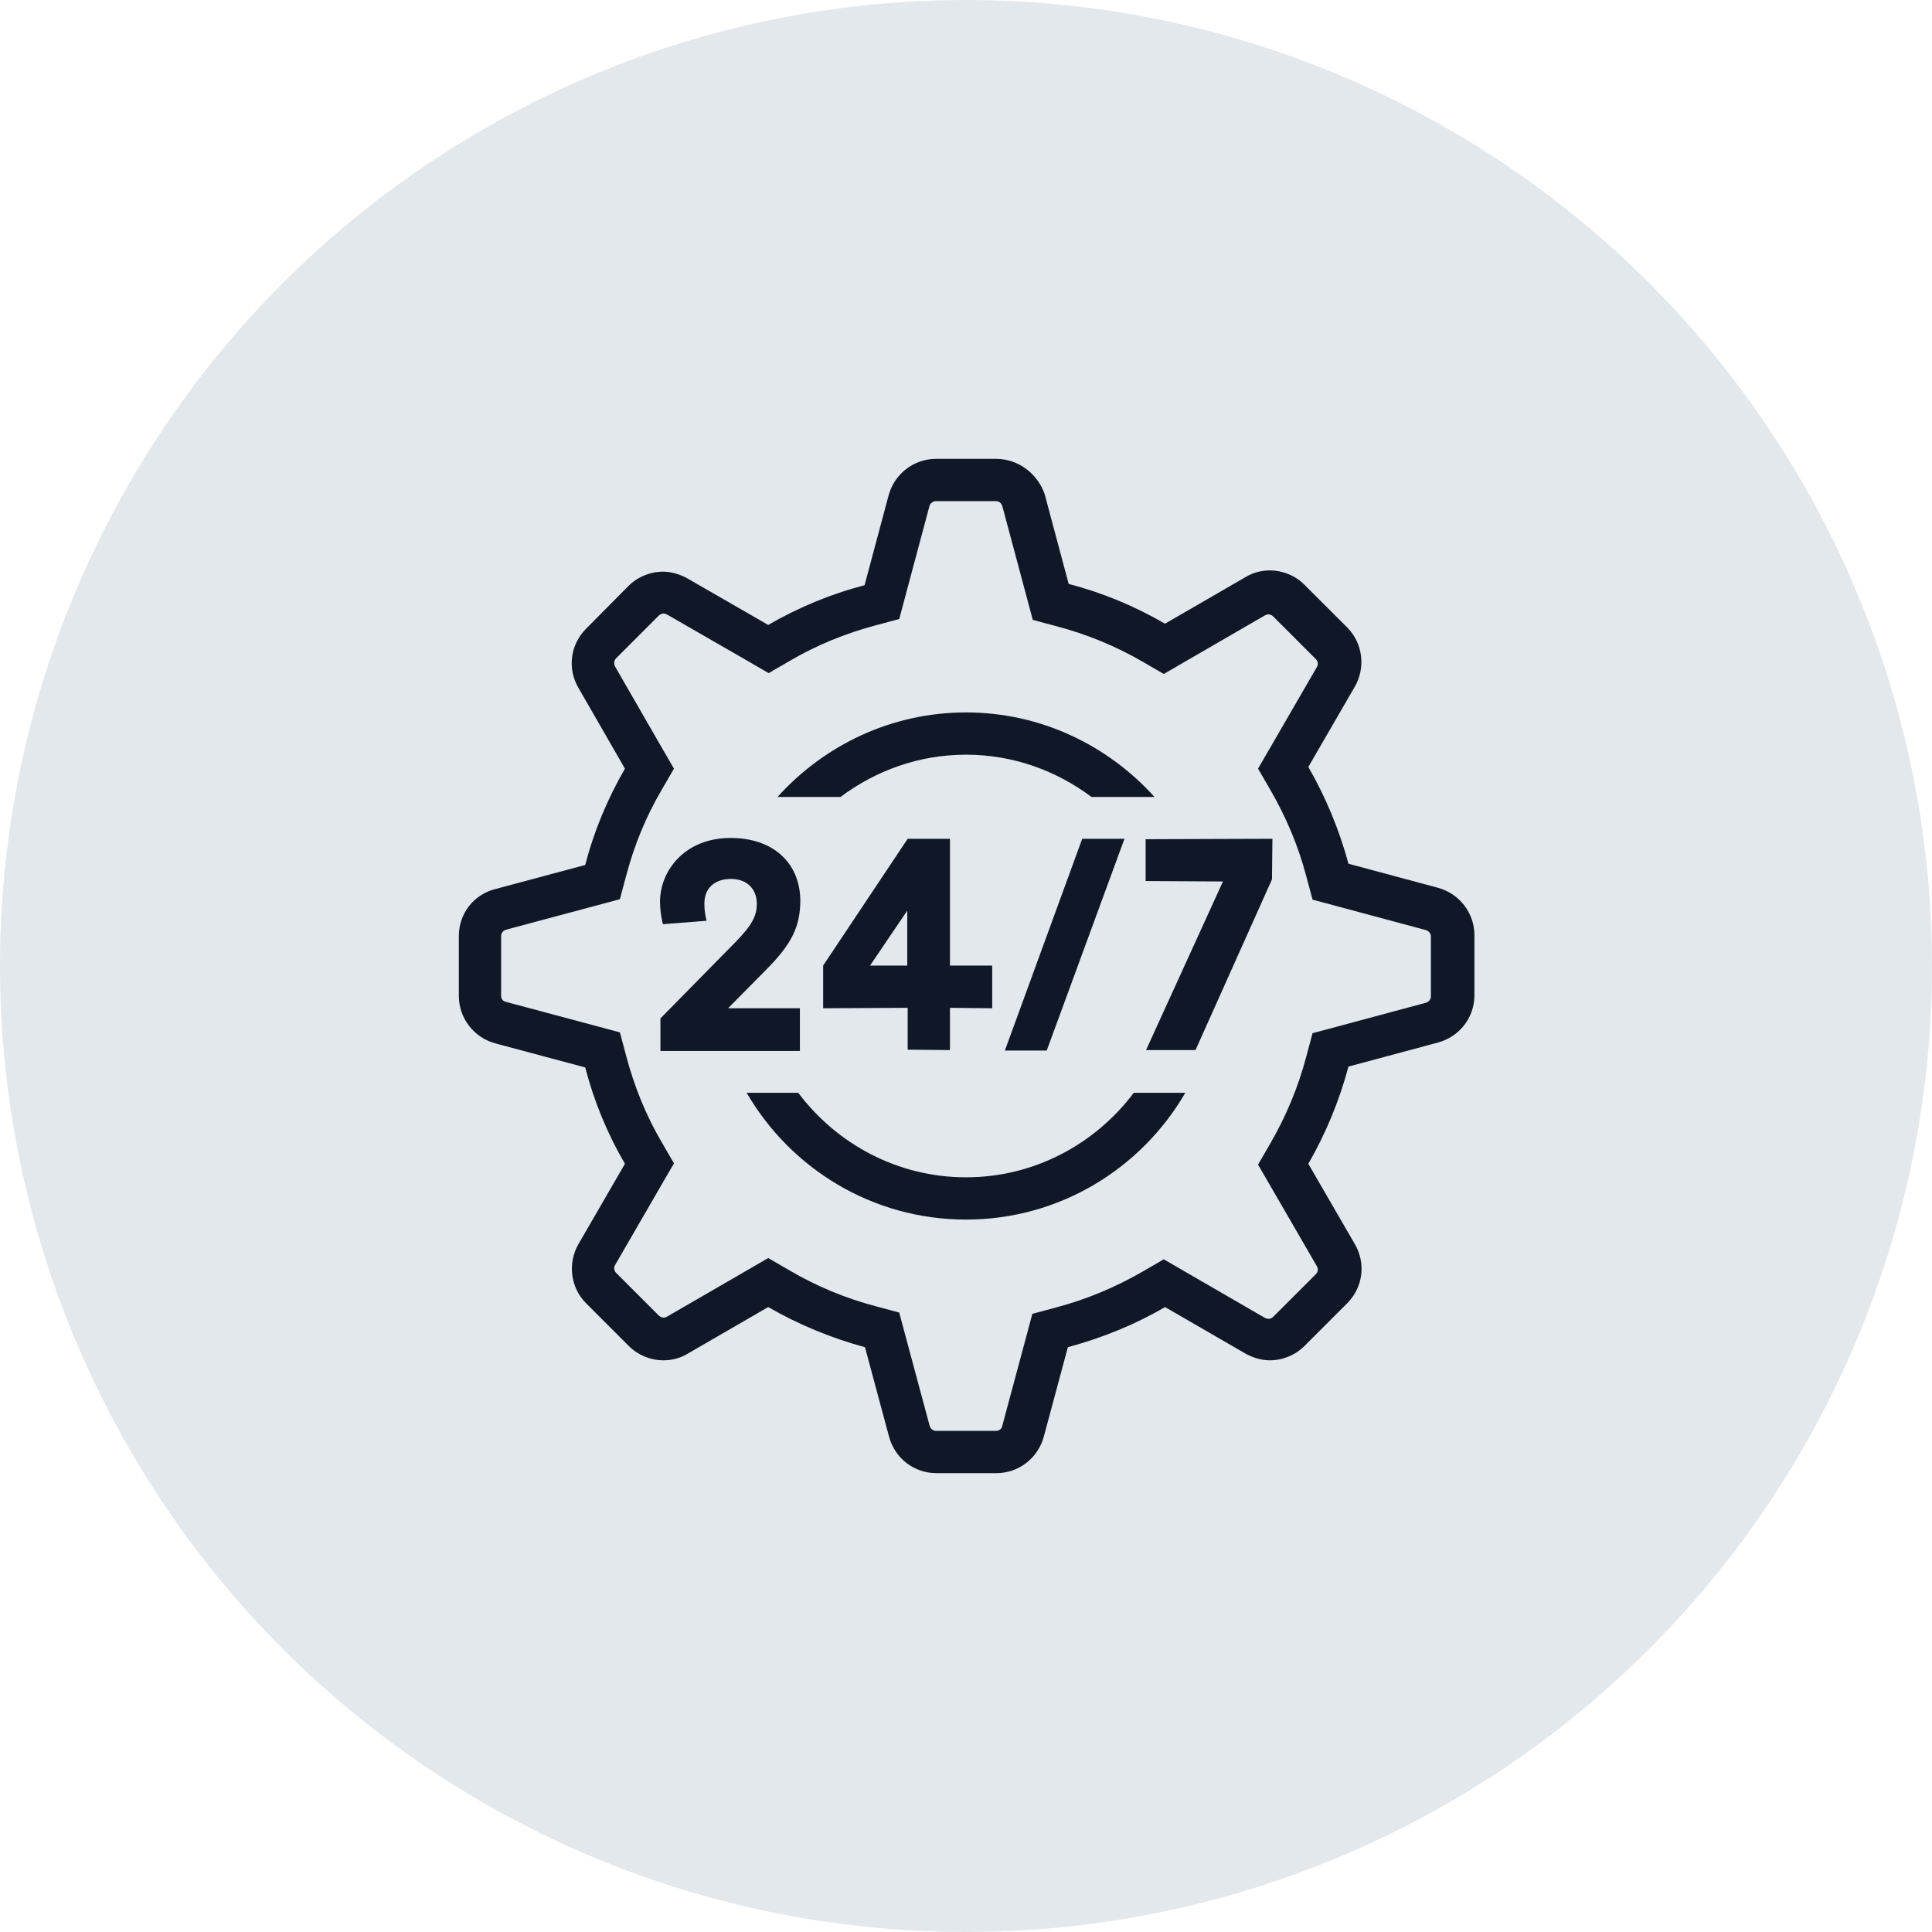 <?xml version="1.0" encoding="UTF-8"?>
<svg width="80px" height="80px" viewBox="0 0 80 80" version="1.1" xmlns="http://www.w3.org/2000/svg" xmlns:xlink="http://www.w3.org/1999/xlink">
    <!-- Generator: Sketch 57.1 (83088) - https://sketch.com -->
    <title>125-G80px</title>
    <desc>Created with Sketch.</desc>
    <g id="NEW_icons" stroke="none" stroke-width="1" fill="none" fill-rule="evenodd">
        <g id="icons_UD_new-Copy" transform="translate(-2051, -16040)">
            <g id="125-G80px" transform="translate(2051, 16040)">
                <circle id="Oval-Copy-1116" fill="#E3E8EC" cx="40" cy="40" r="40"></circle>
                <g id="125-B32px-Copy-6" transform="translate(12, 12)">
                    <path d="M29.242,8.75 C29.365,8.75 29.47,8.838 29.505,8.96 L30.503,12.688 L30.765,13.668 L31.745,13.93 C33.005,14.262 34.195,14.752 35.315,15.4 L36.19,15.908 L37.065,15.4 L40.39,13.475 C40.425,13.457 40.477,13.44 40.53,13.44 C40.565,13.44 40.653,13.457 40.722,13.527 L42.49,15.295 C42.578,15.383 42.595,15.523 42.525,15.627 L40.6,18.953 L40.093,19.828 L40.6,20.703 C41.248,21.823 41.755,23.012 42.087,24.273 L42.35,25.253 L43.33,25.515 L47.04,26.512 C47.163,26.547 47.25,26.652 47.25,26.775 L47.25,29.26 C47.25,29.383 47.163,29.488 47.04,29.523 L43.33,30.52 L42.35,30.782 L42.087,31.762 C41.755,33.023 41.248,34.23 40.6,35.35 L40.093,36.225 L40.6,37.1 L42.525,40.425 C42.595,40.53 42.578,40.67 42.49,40.758 L40.722,42.525 C40.653,42.595 40.565,42.612 40.53,42.612 C40.477,42.612 40.443,42.595 40.39,42.578 L37.065,40.653 L36.19,40.145 L35.315,40.653 C34.195,41.3 32.987,41.807 31.727,42.14 L30.747,42.403 L30.485,43.383 L29.488,47.093 C29.47,47.163 29.365,47.25 29.242,47.25 L26.758,47.25 C26.635,47.25 26.53,47.163 26.495,47.04 L25.497,43.33 L25.235,42.35 L24.255,42.087 C22.995,41.755 21.788,41.248 20.685,40.6 L19.81,40.093 L18.935,40.6 L15.61,42.525 C15.575,42.542 15.523,42.56 15.47,42.56 C15.435,42.56 15.348,42.542 15.277,42.472 L13.51,40.705 C13.422,40.617 13.405,40.477 13.475,40.373 L15.4,37.047 L15.908,36.172 L15.4,35.297 C14.752,34.195 14.262,32.987 13.93,31.727 L13.668,30.747 L12.688,30.485 L8.96,29.488 C8.838,29.47 8.75,29.365 8.75,29.242 L8.75,26.758 C8.75,26.635 8.838,26.53 8.96,26.495 L12.688,25.497 L13.668,25.235 L13.93,24.255 C14.262,22.995 14.752,21.805 15.4,20.703 L15.908,19.828 L15.4,18.953 L13.475,15.61 C13.405,15.488 13.422,15.348 13.51,15.26 L15.277,13.492 C15.348,13.422 15.435,13.405 15.47,13.405 C15.523,13.405 15.557,13.422 15.61,13.44 L18.953,15.365 L19.828,15.873 L20.703,15.365 C21.805,14.717 23.012,14.227 24.255,13.895 L25.235,13.633 L25.497,12.652 L26.495,8.925 C26.53,8.838 26.635,8.75 26.758,8.75 L29.242,8.75 L29.242,8.75 Z M29.242,7 L26.758,7 C25.848,7 25.043,7.612 24.797,8.505 L23.8,12.232 C22.383,12.6 21.052,13.16 19.81,13.877 L16.468,11.953 C16.152,11.777 15.803,11.672 15.453,11.672 C14.928,11.672 14.402,11.883 14.018,12.268 L12.268,14.035 C11.62,14.682 11.48,15.68 11.953,16.485 L13.877,19.828 C13.16,21.07 12.6,22.4 12.232,23.817 L8.505,24.815 C7.612,25.043 7,25.83 7,26.758 L7,29.242 C7,30.152 7.612,30.957 8.505,31.203 L12.232,32.2 C12.6,33.617 13.16,34.965 13.877,36.19 L11.953,39.515 C11.498,40.303 11.62,41.318 12.268,41.965 L14.035,43.733 C14.42,44.117 14.945,44.328 15.47,44.328 C15.82,44.328 16.17,44.24 16.485,44.047 L19.81,42.123 C21.052,42.84 22.4,43.4 23.817,43.785 L24.815,47.495 C25.06,48.388 25.848,49 26.775,49 L29.26,49 C30.17,49 30.975,48.388 31.22,47.495 L32.218,43.785 C33.635,43.4 34.983,42.858 36.242,42.123 L39.568,44.047 C39.883,44.222 40.233,44.328 40.583,44.328 C41.108,44.328 41.633,44.117 42.017,43.733 L43.785,41.965 C44.432,41.318 44.572,40.32 44.1,39.515 L42.175,36.19 C42.892,34.947 43.453,33.6 43.837,32.165 L47.547,31.168 C48.44,30.922 49.053,30.135 49.053,29.207 L49.053,26.723 C49.053,25.812 48.44,25.008 47.547,24.762 L43.837,23.765 C43.453,22.348 42.892,21 42.175,19.758 L44.1,16.433 C44.555,15.645 44.432,14.63 43.785,13.982 L42.017,12.215 C41.633,11.83 41.108,11.62 40.583,11.62 C40.233,11.62 39.883,11.707 39.568,11.9 L36.242,13.825 C35,13.107 33.67,12.547 32.252,12.18 L31.255,8.453 C30.957,7.612 30.17,7 29.242,7 L29.242,7 Z" id="Shape" fill="#101828" fill-rule="nonzero"></path>
                    <g id="Group" transform="translate(17.5, 17.5)" fill="#101828" fill-rule="nonzero">
                        <path d="M5.303,3.5 C6.755,2.415 8.54,1.75 10.5,1.75 C12.46,1.75 14.245,2.415 15.697,3.5 L18.305,3.5 C16.38,1.365 13.598,0 10.5,0 C7.402,0 4.62,1.365 2.695,3.5 L5.303,3.5 Z" id="Path"></path>
                        <path d="M17.448,15.75 C15.855,17.867 13.335,19.25 10.5,19.25 C7.665,19.25 5.145,17.867 3.553,15.75 L1.417,15.75 C3.237,18.883 6.615,21 10.5,21 C14.385,21 17.762,18.883 19.582,15.75 L17.448,15.75 Z" id="Path"></path>
                    </g>
                    <g id="Group" transform="translate(14, 21)" fill="#101828" fill-rule="nonzero">
                        <path d="M13.335,1.732 L11.585,1.732 L8.085,6.982 L8.085,7.367 L8.085,8.75 L11.585,8.732 L11.585,10.465 L13.335,10.482 L13.335,8.732 L15.085,8.75 L15.085,6.982 L13.335,6.982 L13.335,1.732 L13.335,1.732 Z M10.027,6.982 L11.568,4.707 L11.568,6.982 L10.027,6.982 L10.027,6.982 Z" id="Shape"></path>
                        <polygon id="Path" points="20.562 1.732 18.812 1.732 15.61 10.5 17.343 10.5"></polygon>
                        <polygon id="Path" points="26.688 1.732 21.438 1.75 21.438 3.482 24.64 3.5 21.455 10.482 23.503 10.482 26.67 3.413"></polygon>
                        <path d="M4.253,1.698 C2.345,1.698 1.33,3.062 1.33,4.34 C1.33,4.62 1.365,4.865 1.417,5.128 L1.452,5.268 L3.255,5.128 L3.22,4.952 C3.185,4.777 3.167,4.638 3.167,4.41 C3.167,3.78 3.587,3.395 4.27,3.395 C4.918,3.395 5.338,3.797 5.338,4.428 C5.338,4.935 5.128,5.32 4.445,6.02 L1.347,9.17 L1.347,10.518 L7.122,10.518 L7.122,8.75 L4.147,8.75 L5.688,7.192 C6.79,6.09 7.14,5.372 7.14,4.253 C7.105,2.695 5.985,1.698 4.253,1.698 L4.253,1.698 Z" id="Path"></path>
                    </g>
                    <rect id="Rectangle" x="0" y="0" width="56" height="56"></rect>
                </g>
            </g>
        </g>
    </g>
</svg>